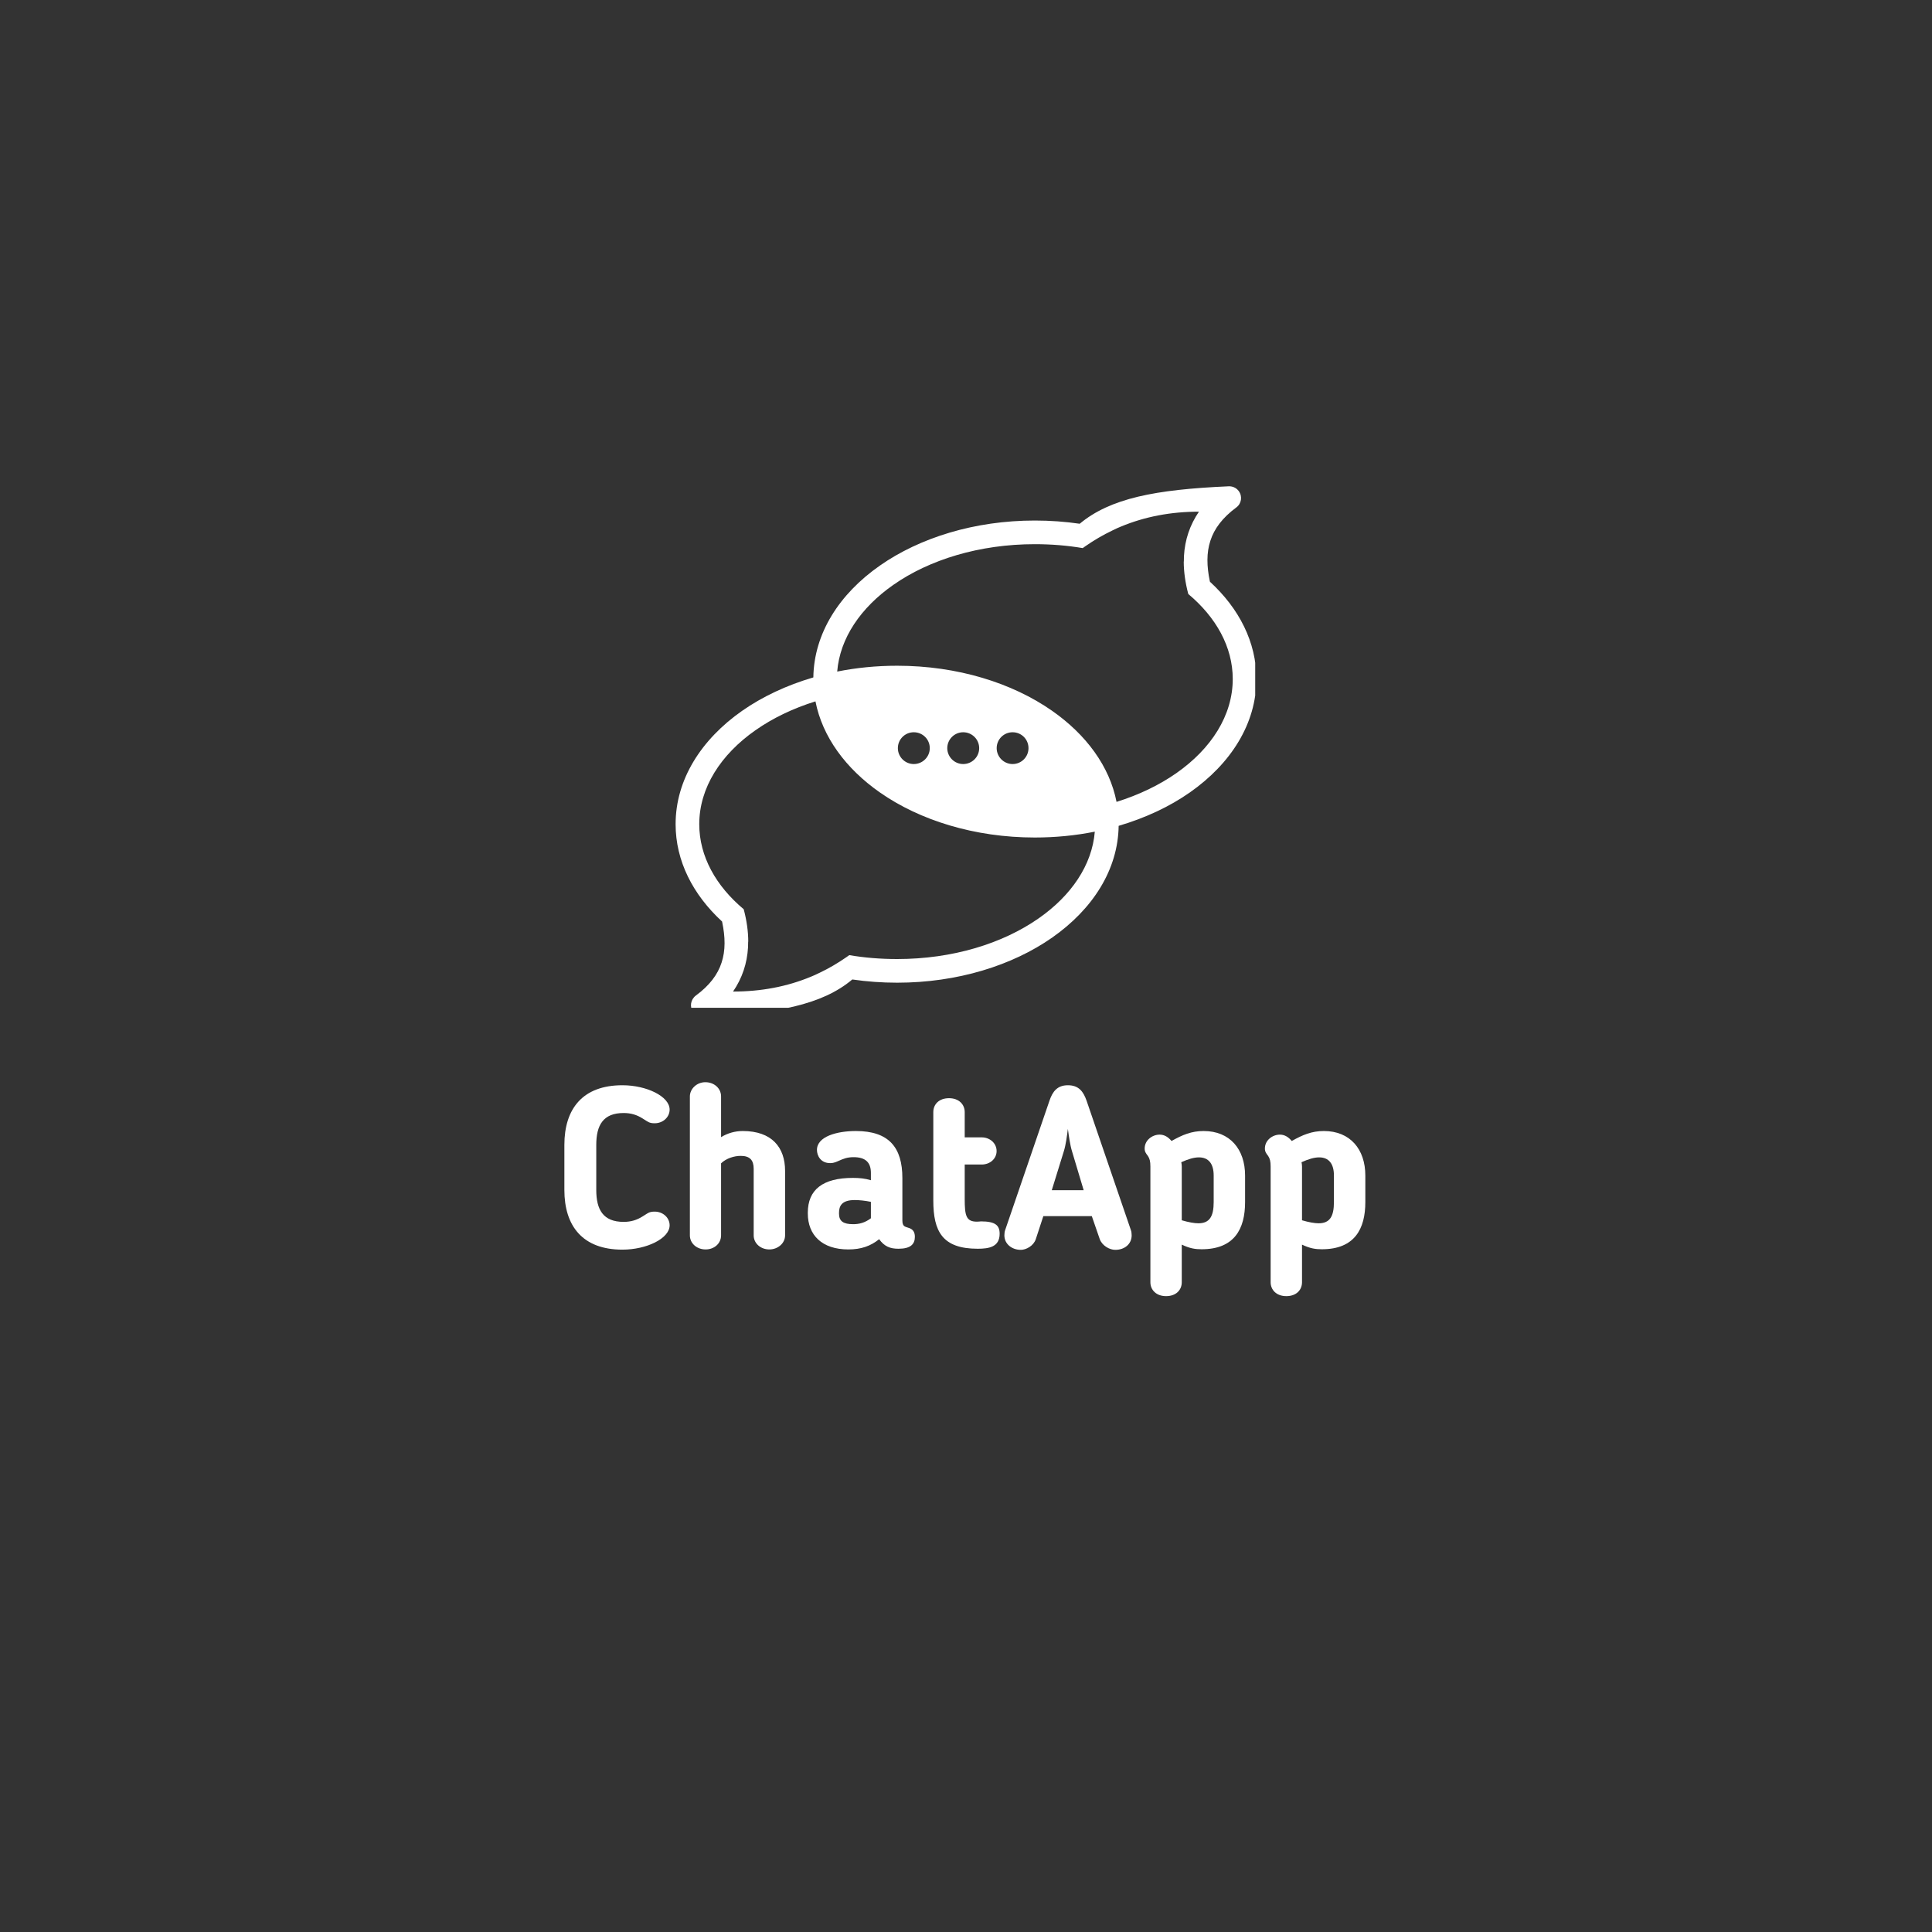 <svg xmlns="http://www.w3.org/2000/svg" xmlns:xlink="http://www.w3.org/1999/xlink" width="100" zoomAndPan="magnify" viewBox="0 0 75 75" height="100" preserveAspectRatio="xMidYMid meet" version="1.0"><rect x="0" y="0" width="75" height="75" fill="#333333" stroke="none"/><defs><g/><clipPath id="b46b73ace0"><path d="M 26.227 18.871 L 48.727 18.871 L 48.727 39.121 L 26.227 39.121 Z M 26.227 18.871 " clip-rule="nonzero"/></clipPath></defs><g clip-path="url(#b46b73ace0)"><path fill="#ffffff" d="M 37.391 29.66 C 37.051 29.66 36.773 29.383 36.773 29.043 C 36.773 28.703 37.051 28.426 37.391 28.426 C 37.734 28.426 38.012 28.703 38.012 29.043 C 38.012 29.383 37.734 29.66 37.391 29.66 Z M 45.957 21.801 C 45.957 21.801 45.953 21.801 45.953 21.797 C 45.953 22.195 46.012 22.617 46.129 23.059 C 47.207 23.961 47.855 25.113 47.855 26.359 C 47.855 27.773 47.02 29.066 45.668 30.012 C 45.004 30.477 44.219 30.855 43.344 31.129 C 43.074 29.75 42.168 28.52 40.844 27.594 C 39.297 26.512 37.168 25.844 34.828 25.844 C 34.02 25.844 33.242 25.922 32.5 26.07 C 32.605 24.77 33.418 23.586 34.676 22.707 C 36.074 21.727 38.02 21.125 40.172 21.125 C 40.812 21.125 41.434 21.176 42.031 21.277 C 42.066 21.25 42.102 21.227 42.141 21.199 C 42.473 20.969 42.82 20.766 43.18 20.594 C 43.199 20.586 43.215 20.578 43.23 20.57 C 43.324 20.523 43.418 20.48 43.516 20.441 C 44.445 20.055 45.453 19.863 46.543 19.863 C 46.191 20.379 45.996 20.953 45.961 21.59 C 45.957 21.66 45.957 21.73 45.957 21.801 Z M 29.043 36.555 C 29.043 36.555 29.043 36.555 29.047 36.559 C 29.047 36.16 28.988 35.738 28.871 35.297 C 27.793 34.395 27.145 33.242 27.145 31.996 C 27.145 30.582 27.98 29.289 29.332 28.344 C 29.996 27.879 30.781 27.5 31.656 27.227 C 31.926 28.605 32.832 29.836 34.156 30.762 C 35.703 31.844 37.832 32.512 40.172 32.512 C 40.977 32.512 41.758 32.434 42.5 32.285 C 42.395 33.586 41.582 34.77 40.324 35.648 C 38.922 36.629 36.98 37.23 34.828 37.23 C 34.188 37.23 33.562 37.18 32.969 37.078 C 32.934 37.105 32.898 37.129 32.859 37.156 C 32.527 37.387 32.18 37.59 31.82 37.762 C 31.801 37.77 31.785 37.777 31.77 37.785 C 31.676 37.832 31.582 37.875 31.484 37.914 C 30.555 38.301 29.547 38.492 28.457 38.492 C 28.809 37.977 29.004 37.402 29.039 36.766 C 29.043 36.695 29.043 36.625 29.043 36.555 Z M 35.473 28.426 C 35.816 28.426 36.094 28.699 36.094 29.043 C 36.094 29.383 35.816 29.66 35.473 29.66 C 35.133 29.66 34.855 29.383 34.855 29.043 C 34.855 28.699 35.133 28.426 35.473 28.426 Z M 39.309 29.66 C 38.969 29.66 38.691 29.383 38.691 29.043 C 38.691 28.699 38.969 28.426 39.309 28.426 C 39.652 28.426 39.926 28.699 39.926 29.043 C 39.926 29.383 39.652 29.66 39.309 29.66 Z M 33.086 38.023 C 33.648 38.105 34.23 38.148 34.828 38.148 C 37.168 38.148 39.297 37.48 40.844 36.398 C 42.422 35.293 43.402 33.762 43.426 32.059 C 44.465 31.754 45.406 31.312 46.191 30.762 C 47.785 29.645 48.773 28.09 48.773 26.359 C 48.773 24.93 48.102 23.621 46.969 22.582 C 46.969 22.574 46.969 22.566 46.965 22.562 C 46.844 21.984 46.832 21.457 46.988 20.988 C 47.137 20.523 47.457 20.098 47.988 19.703 C 48.195 19.555 48.238 19.27 48.09 19.066 C 47.992 18.93 47.832 18.867 47.68 18.879 C 46.258 18.941 45.113 19.059 44.18 19.281 C 43.234 19.508 42.504 19.84 41.914 20.332 C 41.352 20.25 40.77 20.207 40.172 20.207 C 37.832 20.207 35.703 20.875 34.156 21.957 C 32.578 23.059 31.598 24.594 31.574 26.297 C 30.535 26.602 29.598 27.043 28.809 27.594 C 27.215 28.711 26.227 30.266 26.227 31.996 C 26.227 33.422 26.898 34.73 28.031 35.773 C 28.031 35.781 28.031 35.785 28.035 35.793 C 28.156 36.371 28.168 36.898 28.012 37.367 C 27.863 37.832 27.543 38.258 27.012 38.648 C 26.809 38.801 26.762 39.086 26.91 39.289 C 27.012 39.422 27.168 39.488 27.32 39.473 C 28.742 39.414 29.887 39.297 30.82 39.074 C 31.766 38.848 32.5 38.516 33.086 38.023 Z M 33.086 38.023 " fill-opacity="1" fill-rule="evenodd"/></g><g fill="#ffffff" fill-opacity="1"><g transform="translate(21.6, 48.441)"><g><path d="M 1.547 -3.996 C 1.547 -4.758 1.812 -5.234 2.609 -5.234 C 2.891 -5.234 3.121 -5.164 3.344 -5.023 L 3.43 -4.969 C 3.547 -4.898 3.605 -4.836 3.812 -4.836 C 4.148 -4.836 4.395 -5.082 4.395 -5.367 C 4.395 -5.879 3.5 -6.312 2.562 -6.312 C 1.016 -6.312 0.309 -5.395 0.309 -3.996 L 0.309 -2.246 C 0.309 -0.848 1.016 0.07 2.562 0.07 C 3.5 0.07 4.395 -0.363 4.395 -0.875 C 4.395 -1.16 4.148 -1.406 3.812 -1.406 C 3.605 -1.406 3.547 -1.344 3.43 -1.273 L 3.344 -1.219 C 3.121 -1.078 2.891 -1.008 2.609 -1.008 C 1.812 -1.008 1.547 -1.484 1.547 -2.246 Z M 1.547 -3.996 "/></g></g></g><g fill="#ffffff" fill-opacity="1"><g transform="translate(26.215, 48.441)"><g><path d="M 1.777 -3.281 C 1.98 -3.477 2.289 -3.57 2.539 -3.57 C 2.898 -3.57 3.043 -3.402 3.043 -3.066 L 3.043 -0.484 C 3.043 -0.176 3.309 0.062 3.652 0.062 C 3.98 0.062 4.262 -0.176 4.262 -0.484 L 4.262 -2.988 C 4.262 -3.898 3.75 -4.535 2.617 -4.535 C 2.316 -4.535 2.023 -4.449 1.777 -4.297 L 1.777 -5.879 C 1.777 -6.188 1.512 -6.43 1.168 -6.43 C 0.824 -6.43 0.566 -6.164 0.566 -5.879 L 0.566 -0.484 C 0.566 -0.176 0.832 0.062 1.176 0.062 C 1.52 0.062 1.777 -0.176 1.777 -0.484 Z M 1.777 -3.281 "/></g></g></g><g fill="#ffffff" fill-opacity="1"><g transform="translate(31.05, 48.441)"><g><path d="M 3.98 -2.707 C 3.98 -3.898 3.457 -4.535 2.176 -4.535 C 1.441 -4.535 0.664 -4.324 0.664 -3.801 C 0.664 -3.582 0.805 -3.289 1.176 -3.289 C 1.344 -3.289 1.441 -3.352 1.512 -3.379 C 1.688 -3.457 1.84 -3.52 2.086 -3.52 C 2.539 -3.52 2.758 -3.324 2.758 -2.91 L 2.758 -2.625 C 2.527 -2.695 2.301 -2.715 2.059 -2.715 C 0.895 -2.715 0.309 -2.262 0.309 -1.363 L 0.309 -1.336 C 0.309 -0.496 0.859 0.062 1.883 0.062 C 2.379 0.062 2.75 -0.07 3.078 -0.336 C 3.281 -0.055 3.5 0.035 3.828 0.035 C 4.297 0.035 4.465 -0.141 4.465 -0.426 C 4.465 -0.609 4.395 -0.707 4.262 -0.762 C 4.113 -0.824 3.98 -0.797 3.98 -1.062 Z M 2.129 -1.855 C 2.309 -1.855 2.539 -1.832 2.758 -1.785 L 2.758 -1.148 C 2.527 -0.973 2.301 -0.918 2.07 -0.918 C 1.688 -0.918 1.52 -1.035 1.52 -1.328 L 1.52 -1.352 C 1.52 -1.617 1.617 -1.855 2.129 -1.855 Z M 2.129 -1.855 "/></g></g></g><g fill="#ffffff" fill-opacity="1"><g transform="translate(35.665, 48.441)"><g><path d="M 0.566 -1.84 C 0.566 -0.637 0.918 0.035 2.289 0.035 C 2.73 0.035 3.141 -0.035 3.141 -0.547 C 3.141 -0.875 2.973 -1.027 2.414 -1.027 C 2.395 -1.027 2.344 -1.016 2.262 -1.016 C 1.84 -1.016 1.785 -1.246 1.785 -1.902 L 1.785 -3.234 L 2.441 -3.234 C 2.766 -3.234 3.023 -3.457 3.023 -3.758 C 3.023 -4.059 2.766 -4.289 2.441 -4.289 L 1.785 -4.289 L 1.785 -5.27 C 1.785 -5.562 1.566 -5.809 1.176 -5.809 C 0.785 -5.809 0.566 -5.57 0.566 -5.27 Z M 0.566 -1.84 "/></g></g></g><g fill="#ffffff" fill-opacity="1"><g transform="translate(38.857, 48.441)"><g><path d="M 1.645 -1.23 L 3.527 -1.23 L 3.836 -0.336 C 3.926 -0.09 4.207 0.078 4.438 0.078 C 4.801 0.078 5.074 -0.148 5.074 -0.484 C 5.074 -0.531 5.066 -0.637 5.047 -0.68 L 3.324 -5.711 C 3.199 -6.066 3.023 -6.312 2.598 -6.312 C 2.176 -6.312 2 -6.055 1.883 -5.711 L 0.16 -0.68 C 0.141 -0.637 0.133 -0.531 0.133 -0.484 C 0.133 -0.148 0.426 0.078 0.77 0.078 C 0.98 0.078 1.266 -0.078 1.352 -0.336 Z M 3.211 -2.238 L 1.973 -2.238 L 2.441 -3.75 C 2.52 -4.004 2.562 -4.34 2.598 -4.617 C 2.637 -4.34 2.68 -4.004 2.758 -3.75 Z M 3.211 -2.238 "/></g></g></g><g fill="#ffffff" fill-opacity="1"><g transform="translate(44.064, 48.441)"><g><path d="M 2.582 0.055 C 3.855 0.055 4.27 -0.734 4.27 -1.777 L 4.27 -2.805 C 4.27 -3.828 3.68 -4.535 2.66 -4.535 C 2.191 -4.535 1.84 -4.387 1.414 -4.148 C 1.289 -4.297 1.141 -4.395 0.953 -4.395 C 0.672 -4.395 0.371 -4.184 0.371 -3.855 C 0.371 -3.73 0.426 -3.66 0.496 -3.57 C 0.566 -3.465 0.594 -3.359 0.594 -3.156 L 0.594 1.336 C 0.594 1.625 0.812 1.875 1.203 1.875 C 1.59 1.875 1.812 1.637 1.812 1.336 L 1.812 -0.125 C 2.129 0.027 2.344 0.055 2.582 0.055 Z M 1.812 -3.156 C 1.812 -3.211 1.805 -3.262 1.793 -3.324 C 2.07 -3.449 2.289 -3.512 2.477 -3.512 C 2.855 -3.512 3.051 -3.262 3.051 -2.805 L 3.051 -1.777 C 3.051 -1.219 2.891 -0.953 2.457 -0.953 C 2.301 -0.953 2.078 -0.992 1.812 -1.07 Z M 1.812 -3.156 "/></g></g></g><g fill="#ffffff" fill-opacity="1"><g transform="translate(48.732, 48.441)"><g><path d="M 2.582 0.055 C 3.855 0.055 4.27 -0.734 4.27 -1.777 L 4.27 -2.805 C 4.27 -3.828 3.68 -4.535 2.66 -4.535 C 2.191 -4.535 1.84 -4.387 1.414 -4.148 C 1.289 -4.297 1.141 -4.395 0.953 -4.395 C 0.672 -4.395 0.371 -4.184 0.371 -3.855 C 0.371 -3.73 0.426 -3.66 0.496 -3.57 C 0.566 -3.465 0.594 -3.359 0.594 -3.156 L 0.594 1.336 C 0.594 1.625 0.812 1.875 1.203 1.875 C 1.59 1.875 1.812 1.637 1.812 1.336 L 1.812 -0.125 C 2.129 0.027 2.344 0.055 2.582 0.055 Z M 1.812 -3.156 C 1.812 -3.211 1.805 -3.262 1.793 -3.324 C 2.07 -3.449 2.289 -3.512 2.477 -3.512 C 2.855 -3.512 3.051 -3.262 3.051 -2.805 L 3.051 -1.777 C 3.051 -1.219 2.891 -0.953 2.457 -0.953 C 2.301 -0.953 2.078 -0.992 1.812 -1.07 Z M 1.812 -3.156 "/></g></g></g></svg>